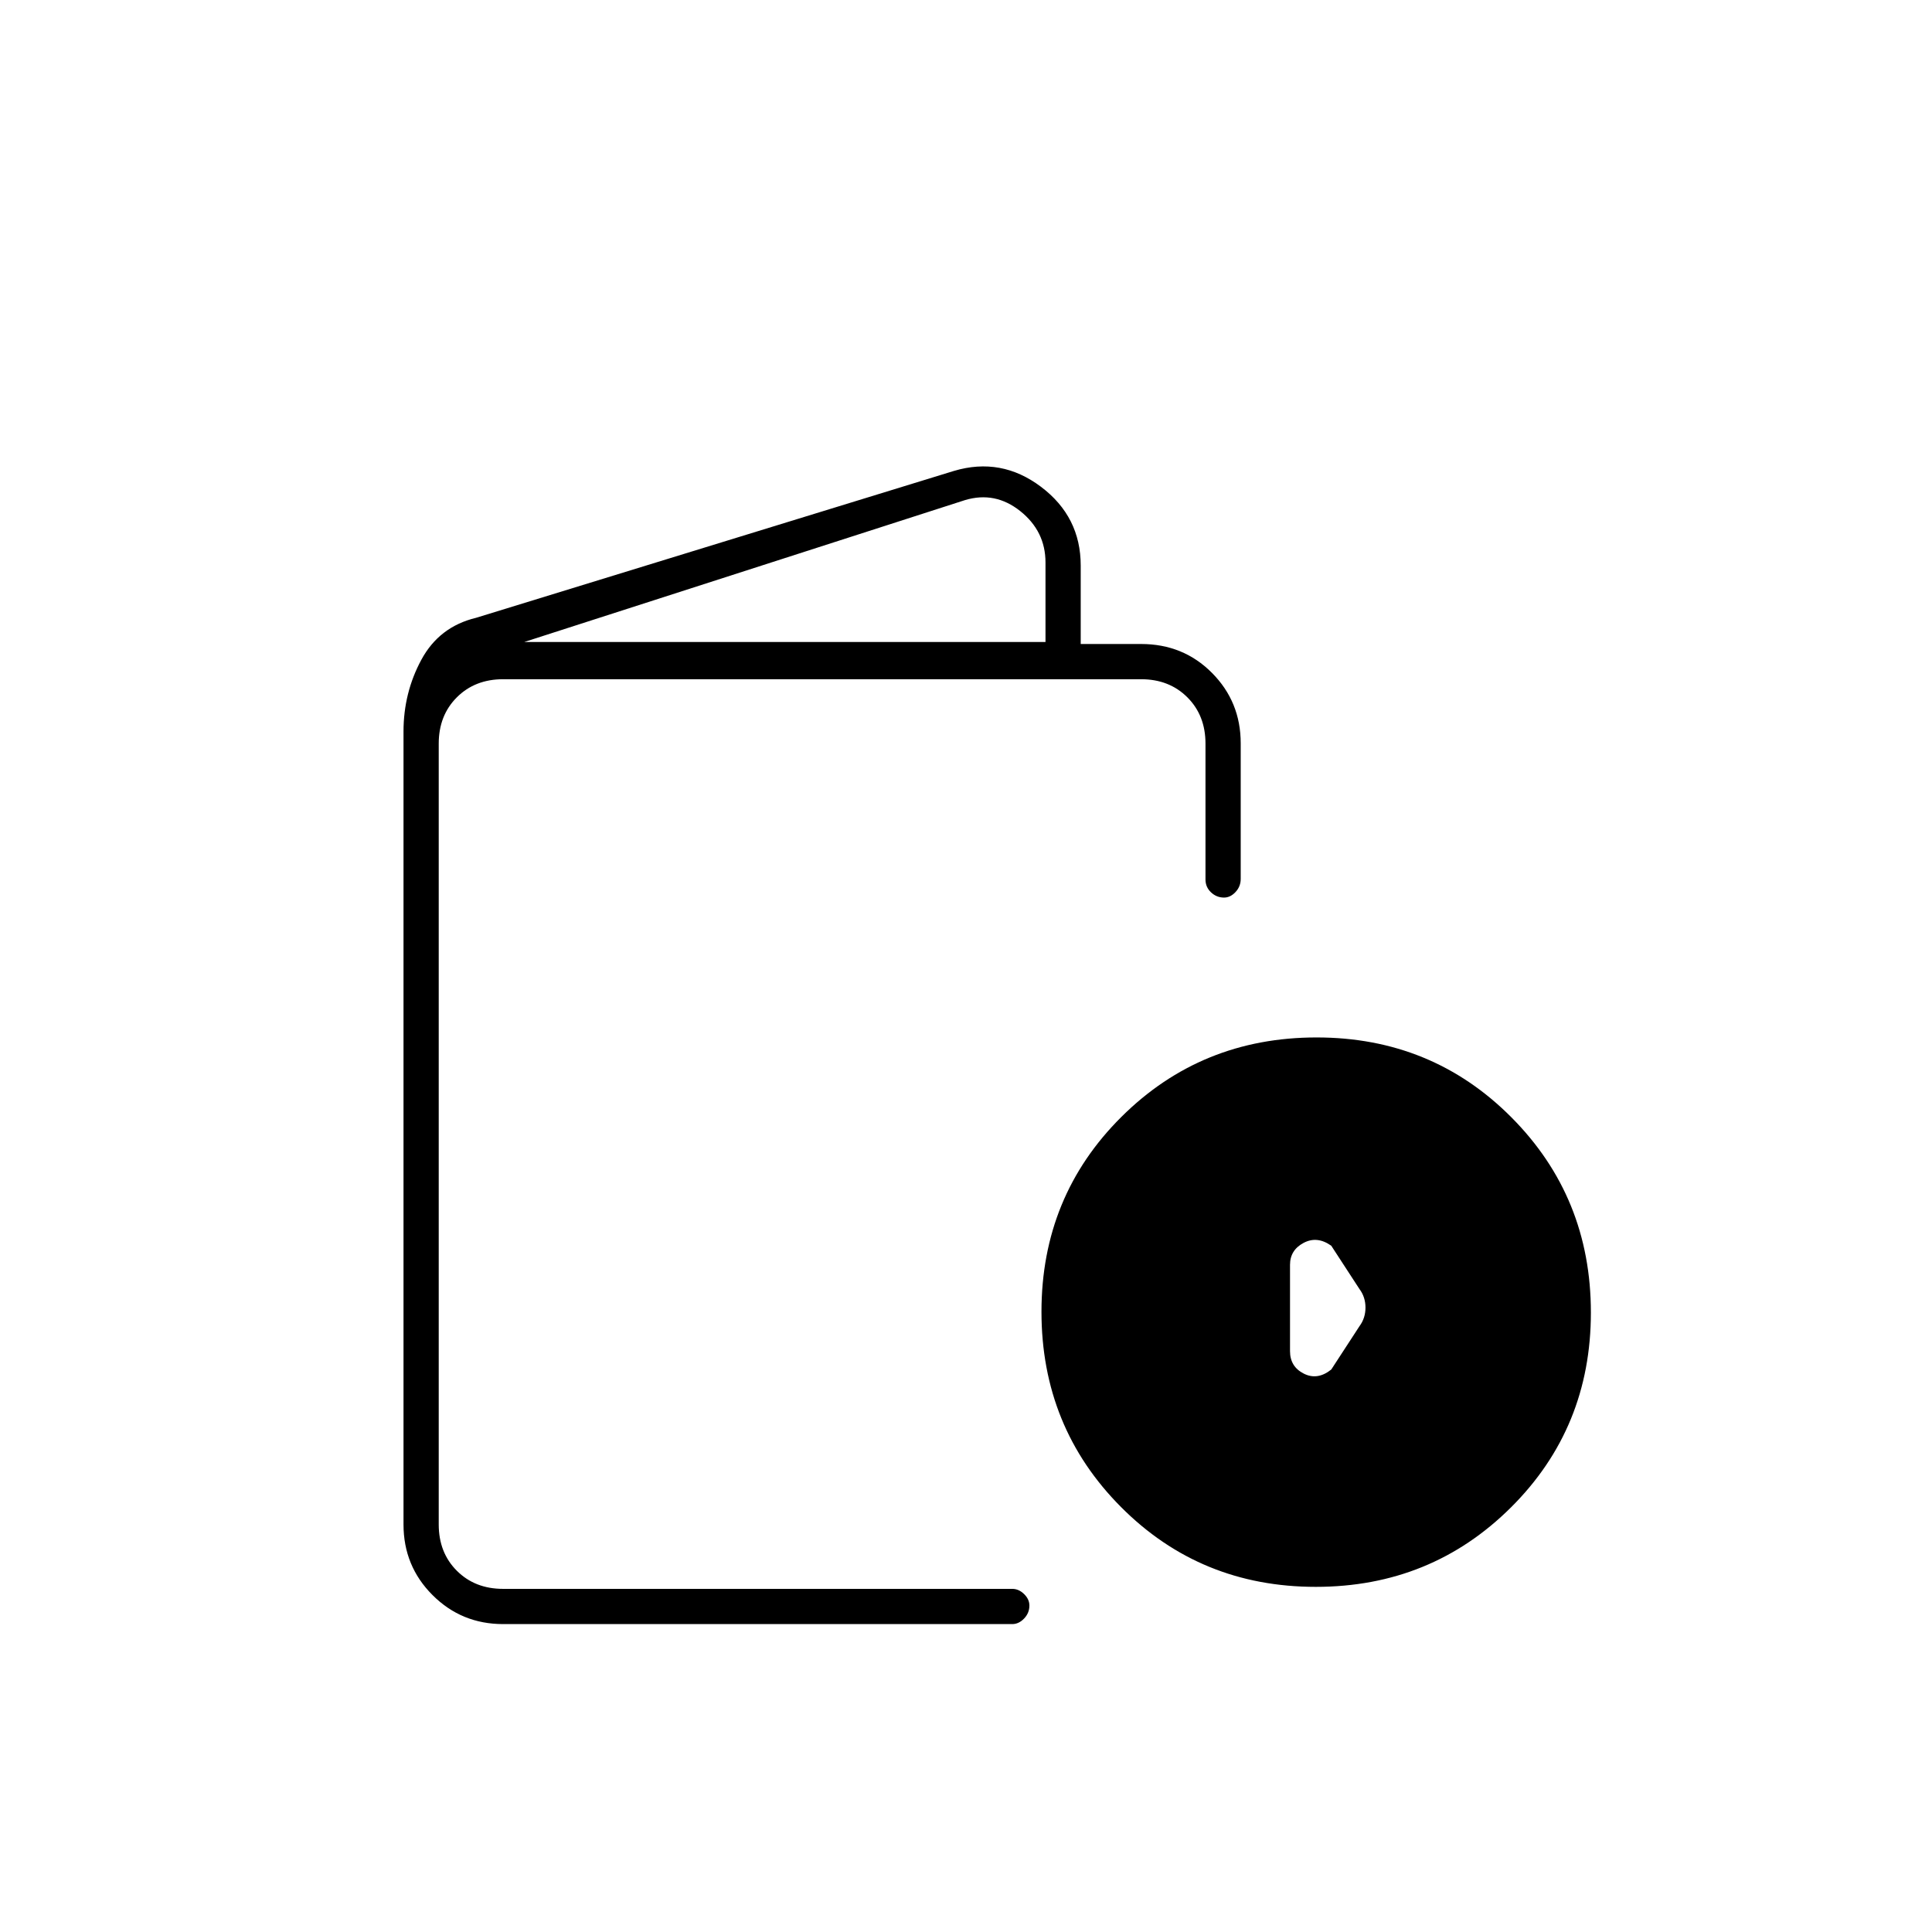 <svg xmlns="http://www.w3.org/2000/svg" height="20" viewBox="0 -960 960 960" width="20"><path d="M250-153q-20.67 0-35.08-14.42-14.42-14.41-14.42-35.08v-394q0-19.24 8.86-35.66 8.86-16.42 27.14-20.84L474-726q23.5-7 43.25 7.88Q537-703.25 537-679v39h30q20.97 0 35.23 14.36 14.27 14.37 14.27 34.96v67.42q0 3.76-2.58 6.51-2.57 2.75-5.71 2.75-3.71 0-6.46-2.6T599-523v-67.5q0-14-9-23t-23-9H250q-14 0-23 9t-9 23v388q0 14 9 23t23 9h253q3.22 0 5.86 2.58 2.64 2.57 2.64 5.71 0 3.71-2.64 6.46T503-153H250Zm10.5-488h259v-39.5q0-15.5-12.5-25.5t-27.5-5.5l-219 70.5Zm393.31 469.5q-57.31 0-96.81-39.69-39.5-39.7-39.5-97 0-57.31 39.69-96.81 39.7-39.5 97-39.5 57.31 0 96.81 39.69 39.5 39.7 39.5 97 0 57.31-39.69 96.81-39.7 39.5-97 39.5Zm7.69-108 14-21.5q3-4.04 3-9.27 0-5.23-3-9.23l-14-21.5q-7.03-5-13.77-1.41-6.73 3.58-6.73 10.91v42.86q0 7.71 6.82 11.17 6.83 3.47 13.68-2.03ZM218-170.5v-452 452Z"/></svg>